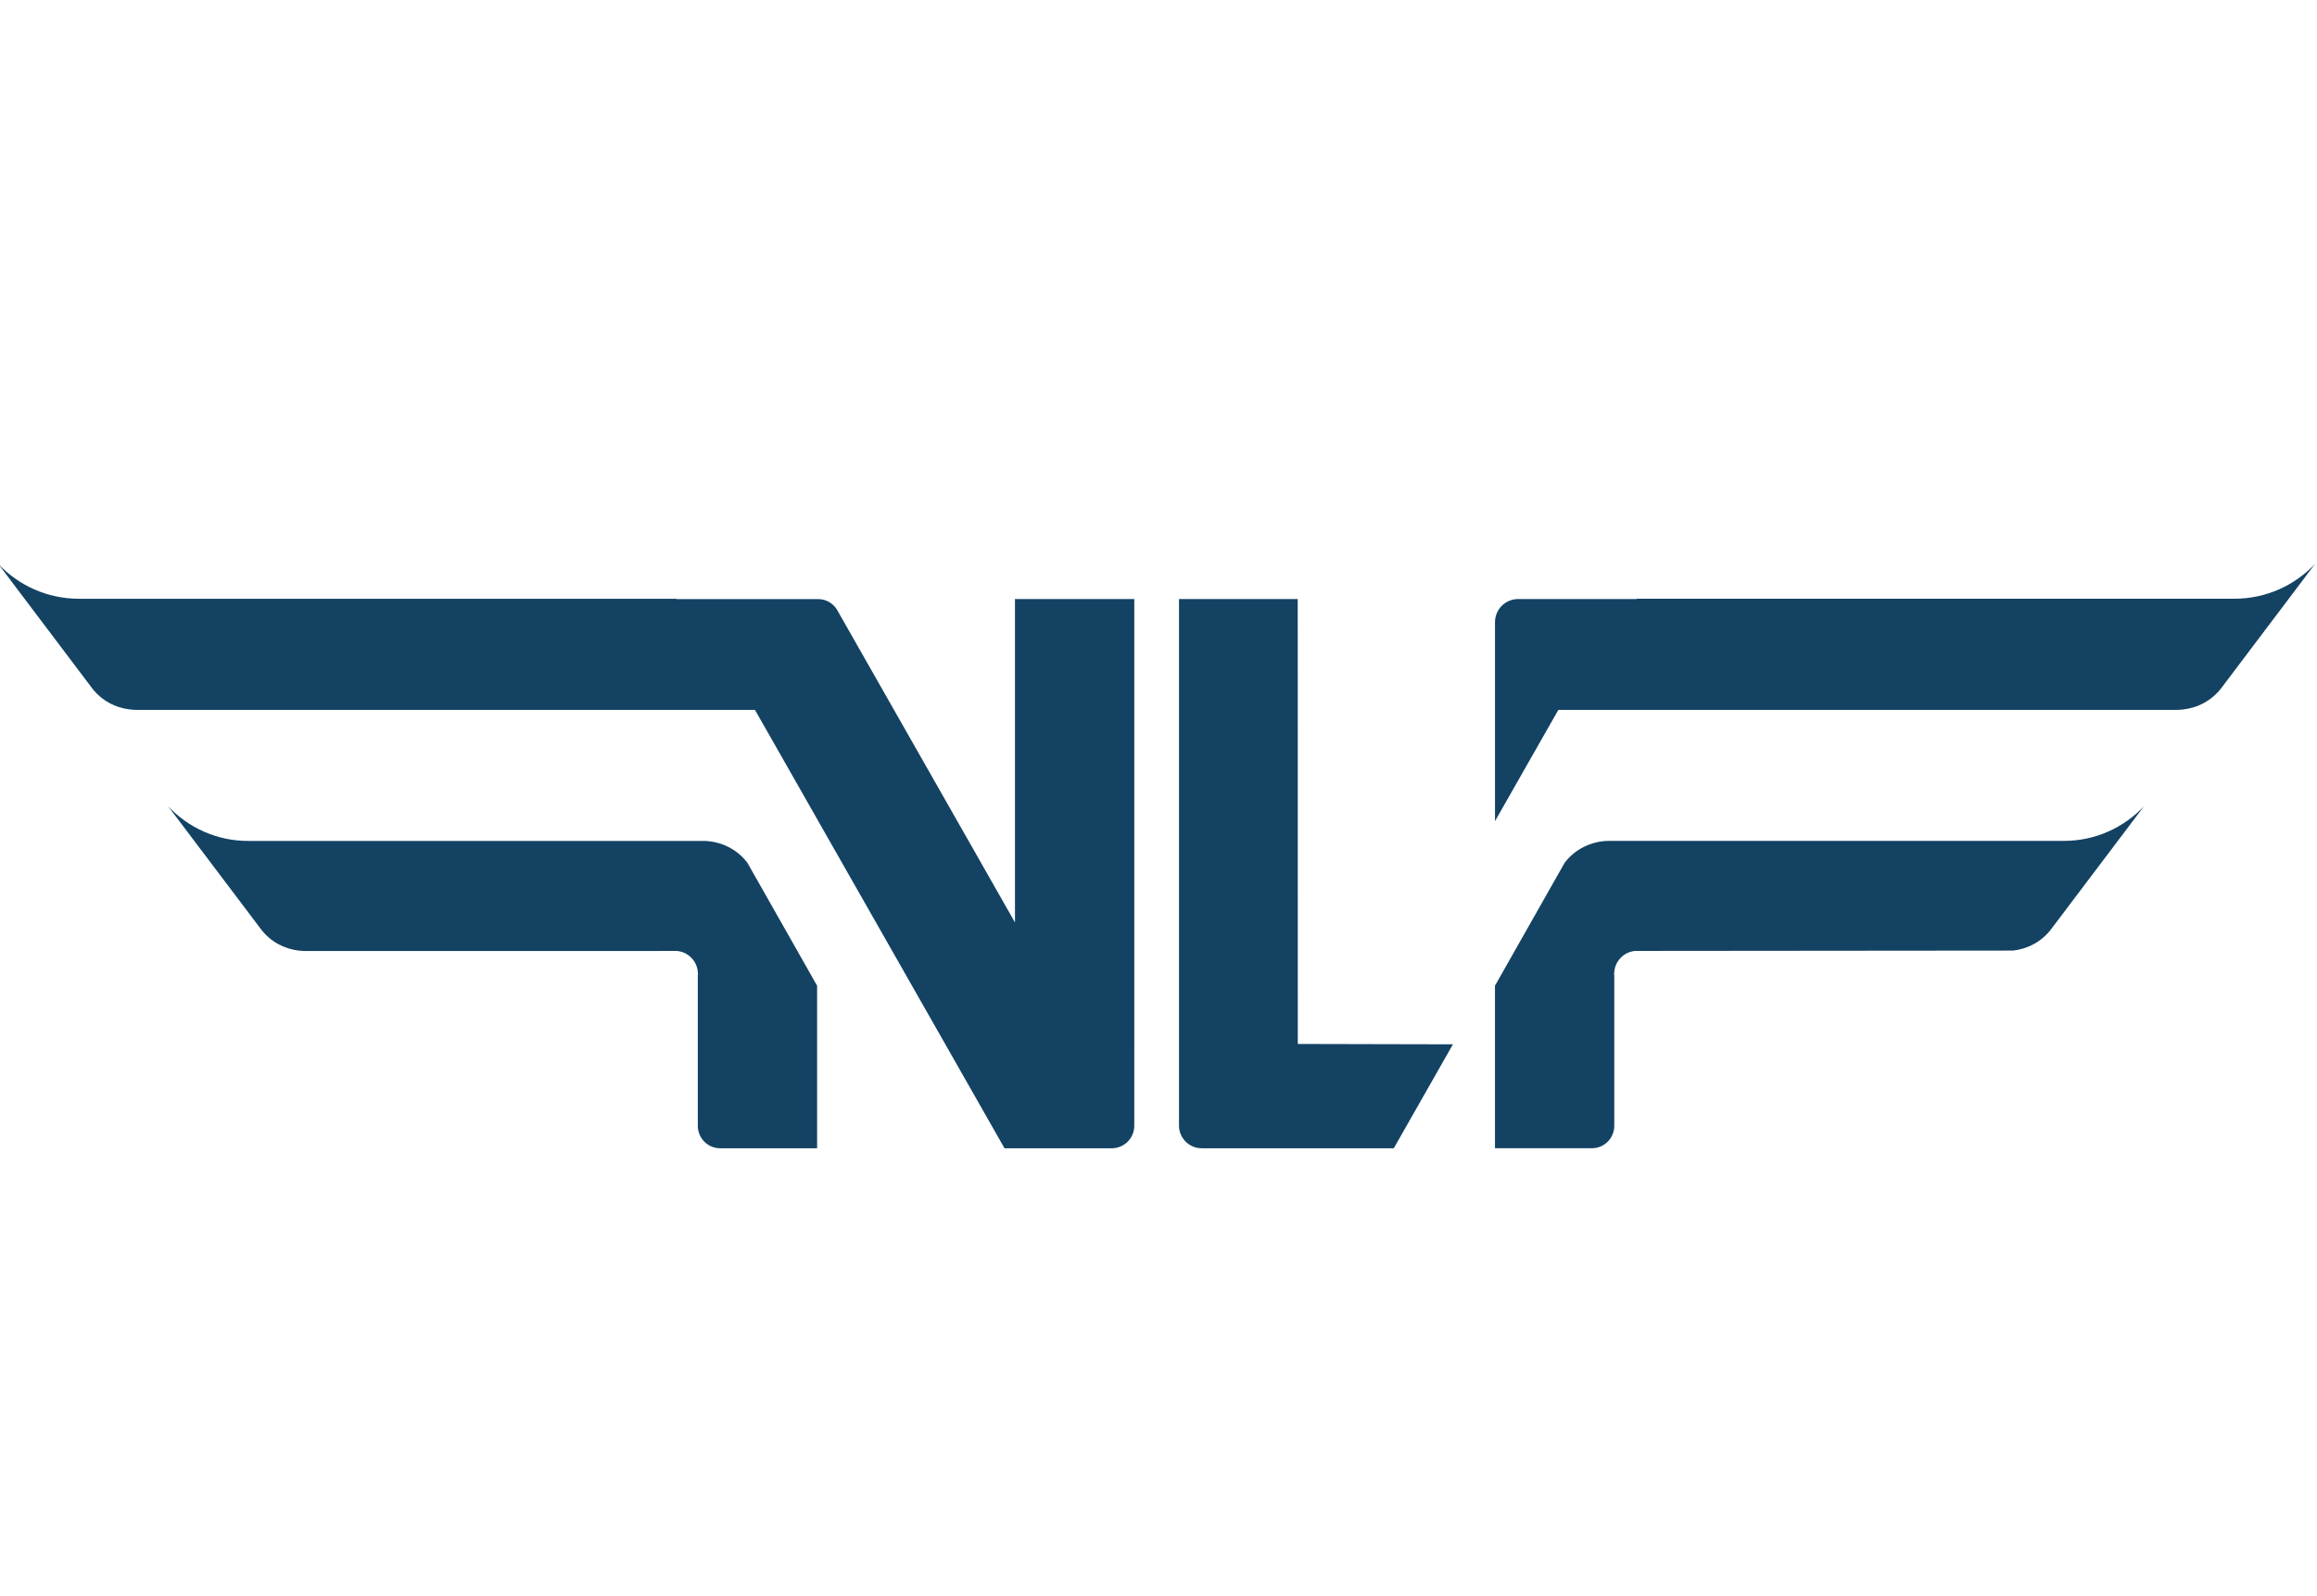 <?xml version="1.0" encoding="UTF-8" standalone="no"?>
<svg
   xmlns:dc="http://purl.org/dc/elements/1.1/"
   xmlns:cc="http://creativecommons.org/ns#"
   xmlns:rdf="http://www.w3.org/1999/02/22-rdf-syntax-ns#"
   xmlns:svg="http://www.w3.org/2000/svg"
   xmlns="http://www.w3.org/2000/svg"
   viewBox="0 0 150.227 103.467"
   height="103.467"
   width="150.227"
   xml:space="preserve"
   id="svg3699"
   version="1.1"><defs
     id="defs3703" /><g
     style="display:none"
     transform="matrix(1.333,0,0,-1.333,0,103.467)"
     id="g3707"><path
       d="M 6.429,43.06 C 6.462,43.055 6.494,43.054 6.528,43.05 6.561,43.048 6.595,43.047 6.629,43.045 6.663,43.044 6.698,43.041 6.734,43.041 h 17.071 7.425 2.295 0.781 1.291 1.203 l 0.994,-1.743 7.717,-13.556 3.425,-6.017 h 1.312 1.793 1.955 0.157 c 0.602,0 1.094,0.489 1.094,1.094 v 4.947 20.664 h -1.251 -4.551 v -15.725 l -8.563,15.046 -0.029,0.054 c -0.179,0.367 -0.546,0.625 -0.979,0.625 h -0.15 -0.365 -2.077 -4.296 v 0.015 H 10.465 8.056 6.734 5.514 4.889 3.932 C 2.381,48.445 0.982,49.098 0,50.146 l 1.284,-1.701 1.594,-2.111 1.675,-2.219 C 5.023,43.493 5.711,43.137 6.429,43.06 M 66.338,70.185 C 57.992,72.761 48.647,72.036 40.465,67.402 33.979,63.73 29.227,58.168 26.495,51.795 h 2.183 c 2.61,5.656 6.946,10.576 12.769,13.873 7.511,4.253 16.06,4.997 23.761,2.77 z M 75.866,43.041 h 30.068 c 0.037,0 0.071,0.003 0.104,0.004 0.033,0.002 0.068,0.003 0.101,0.005 0.034,0.004 0.066,0.005 0.1,0.01 0.716,0.077 1.404,0.433 1.875,1.055 l 1.675,2.219 1.596,2.111 1.281,1.701 c -0.981,-1.048 -2.378,-1.701 -3.929,-1.701 h -0.958 -0.626 -1.219 -1.324 -2.408 -22.52 v -0.015 h -4.298 -1.473 c -0.62,0 -1.119,-0.497 -1.126,-1.115 V 47.307 47.299 37.63 l 2.089,3.668 z M 71.856,11.929 C 66.111,8.676 59.756,7.477 53.64,8.089 L 52.435,6.221 C 59.254,5.326 66.405,6.551 72.838,10.195 80.327,14.434 85.503,21.196 87.925,28.814 H 85.828 C 83.478,21.903 78.693,15.799 71.856,11.929 M 94.109,28.813 H 92.05 C 89.512,19.791 83.565,11.727 74.785,6.756 66.997,2.346 58.271,1.096 50.088,2.589 L 48.929,0.791 C 57.784,-1.018 67.302,0.228 75.766,5.023 85.198,10.362 91.522,19.085 94.109,28.813 M 32.812,31.319 H 33 c 0.546,-0.045 0.977,-0.478 1.02,-1.025 0.002,-0.03 0.009,-0.059 0.009,-0.089 0,-0.03 -0.007,-0.058 -0.009,-0.087 v -2.315 -5.025 C 34.042,22.195 34.516,21.725 35.107,21.725 h 4.713 0.001 v 7.133 0.779 l -0.019,0.025 -0.96,1.694 -1.534,2.706 -0.878,1.546 c -0.251,0.335 -0.569,0.588 -0.916,0.766 -0.297,0.149 -0.613,0.246 -0.937,0.281 -0.037,8e-4 -0.066,0.004 -0.101,0.008 -0.004,0 -0.012,0.001 -0.017,0.001 -0.027,0.002 -0.055,0.004 -0.082,0.005 -0.036,8e-4 -0.07,8e-4 -0.105,8e-4 H 34.02 30.55 12.154 c -1.533,0 -2.915,0.648 -3.891,1.683 l 1.271,-1.683 1.578,-2.089 1.66,-2.198 c 0.465,-0.615 1.145,-0.969 1.856,-1.047 0.032,-0.004 0.065,-0.006 0.1,-0.008 0.033,-0.002 0.066,-0.005 0.099,-0.006 0.035,0 0.069,-0.003 0.104,-0.003 h 11.877 z m 5.705,39.521 c 9.511,5.386 20.427,6.059 30.037,2.777 l 1.111,1.722 C 59.422,78.981 47.718,78.34 37.536,72.574 29.091,67.792 23.132,60.295 20.121,51.795 h 2.116 c 2.929,7.789 8.49,14.634 16.28,19.045 M 63.193,48.43 H 58.609 57.437 57.42 V 27.766 22.819 c 0,-0.163 0.037,-0.312 0.099,-0.45 0.172,-0.379 0.554,-0.644 0.996,-0.644 h 0.156 1.956 1.793 5.444 l 2.876,5.054 -7.544,0.017 z M 100.452,36.67 H 78.334 c -0.035,0 -0.071,0 -0.105,-8e-4 -0.027,-0.001 -0.054,-0.003 -0.081,-0.005 -0.007,0 -0.013,-0.001 -0.018,-0.001 -0.034,-0.004 -0.064,-0.007 -0.099,-0.008 -0.326,-0.035 -0.64,-0.132 -0.939,-0.281 -0.348,-0.178 -0.664,-0.431 -0.918,-0.766 l -0.877,-1.546 -1.533,-2.706 -0.959,-1.694 -0.02,-0.025 V 28.858 21.725 h 4.713 c 0.593,0 1.066,0.47 1.087,1.053 v 5.025 2.315 c -0.003,0.029 -0.01,0.057 -0.01,0.087 0,0.03 0.007,0.059 0.01,0.089 0.044,0.547 0.476,0.98 1.02,1.025 0,0 18.34,0.013 18.374,0.017 0.709,0.078 1.39,0.432 1.855,1.047 l 1.66,2.198 1.579,2.089 1.27,1.683 c -0.976,-1.035 -2.358,-1.683 -3.891,-1.683"
       style="display:none;fill:#134263;fill-opacity:1;fill-rule:nonzero;stroke:none;stroke-width:0.1"
       id="path3711" /><path
       id="path3714"
       style="display:none;fill:#134263;fill-opacity:1;fill-rule:nonzero;stroke:none;stroke-width:0.1"
       d="M 6.429,43.06 C 6.462,43.055 6.494,43.054 6.528,43.05 6.561,43.048 6.595,43.047 6.629,43.045 6.663,43.044 6.698,43.041 6.734,43.041 h 17.071 7.425 2.295 0.781 1.291 1.203 l 0.994,-1.743 7.717,-13.556 3.425,-6.017 h 1.312 1.793 1.955 0.157 c 0.602,0 1.094,0.489 1.094,1.094 v 4.947 20.664 h -1.251 -4.551 v -15.725 l -8.563,15.046 -0.029,0.054 c -0.179,0.367 -0.546,0.625 -0.979,0.625 h -0.15 -0.365 -2.077 -4.296 v 0.015 H 10.465 8.056 6.734 5.514 4.889 3.932 C 2.381,48.445 0.982,49.098 0,50.146 l 1.284,-1.701 1.594,-2.111 1.675,-2.219 C 5.023,43.493 5.711,43.137 6.429,43.06 M 66.338,70.185 C 57.992,72.761 48.647,72.036 40.465,67.402 33.979,63.73 29.227,58.168 26.495,51.795 h 2.183 c 2.61,5.656 6.946,10.576 12.769,13.873 7.511,4.253 16.06,4.997 23.761,2.77 z M 75.866,43.041 h 30.068 c 0.037,0 0.071,0.003 0.104,0.004 0.033,0.002 0.068,0.003 0.101,0.005 0.034,0.004 0.066,0.005 0.1,0.01 0.716,0.077 1.404,0.433 1.875,1.055 l 1.675,2.219 1.596,2.111 1.281,1.701 c -0.981,-1.048 -2.378,-1.701 -3.929,-1.701 h -0.958 -0.626 -1.219 -1.324 -2.408 -22.52 v -0.015 h -4.298 -1.473 c -0.62,0 -1.119,-0.497 -1.126,-1.115 V 47.307 47.299 37.63 l 2.089,3.668 z M 71.856,11.929 C 66.111,8.676 59.756,7.477 53.64,8.089 L 52.435,6.221 C 59.254,5.326 66.405,6.551 72.838,10.195 80.327,14.434 85.503,21.196 87.925,28.814 H 85.828 C 83.478,21.903 78.693,15.799 71.856,11.929 M 94.109,28.813 H 92.05 C 89.512,19.791 83.565,11.727 74.785,6.756 66.997,2.346 58.271,1.096 50.088,2.589 L 48.929,0.791 C 57.784,-1.018 67.302,0.228 75.766,5.023 85.198,10.362 91.522,19.085 94.109,28.813 M 32.812,31.319 H 33 c 0.546,-0.045 0.977,-0.478 1.02,-1.025 0.002,-0.03 0.009,-0.059 0.009,-0.089 0,-0.03 -0.007,-0.058 -0.009,-0.087 v -2.315 -5.025 C 34.042,22.195 34.516,21.725 35.107,21.725 h 4.713 0.001 v 7.133 0.779 l -0.019,0.025 -0.96,1.694 -1.534,2.706 -0.878,1.546 c -0.251,0.335 -0.569,0.588 -0.916,0.766 -0.297,0.149 -0.613,0.246 -0.937,0.281 -0.037,8e-4 -0.066,0.004 -0.101,0.008 -0.004,0 -0.012,0.001 -0.017,0.001 -0.027,0.002 -0.055,0.004 -0.082,0.005 -0.036,8e-4 -0.07,8e-4 -0.105,8e-4 H 34.02 30.55 12.154 c -1.533,0 -2.915,0.648 -3.891,1.683 l 1.271,-1.683 1.578,-2.089 1.66,-2.198 c 0.465,-0.615 1.145,-0.969 1.856,-1.047 0.032,-0.004 0.065,-0.006 0.1,-0.008 0.033,-0.002 0.066,-0.005 0.099,-0.006 0.035,0 0.069,-0.003 0.104,-0.003 h 11.877 z m 5.705,39.521 c 9.511,5.386 20.427,6.059 30.037,2.777 l 1.111,1.722 C 59.422,78.981 47.718,78.34 37.536,72.574 29.091,67.792 23.132,60.295 20.121,51.795 h 2.116 c 2.929,7.789 8.49,14.634 16.28,19.045 M 63.193,48.43 H 58.609 57.437 57.42 V 27.766 22.819 c 0,-0.163 0.037,-0.312 0.099,-0.45 0.172,-0.379 0.554,-0.644 0.996,-0.644 h 0.156 1.956 1.793 5.444 l 2.876,5.054 -7.544,0.017 z M 100.452,36.67 H 78.334 c -0.035,0 -0.071,0 -0.105,-8e-4 -0.027,-0.001 -0.054,-0.003 -0.081,-0.005 -0.007,0 -0.013,-0.001 -0.018,-0.001 -0.034,-0.004 -0.064,-0.007 -0.099,-0.008 -0.326,-0.035 -0.64,-0.132 -0.939,-0.281 -0.348,-0.178 -0.664,-0.431 -0.918,-0.766 l -0.877,-1.546 -1.533,-2.706 -0.959,-1.694 -0.02,-0.025 V 28.858 21.725 h 4.713 c 0.593,0 1.066,0.47 1.087,1.053 v 5.025 2.315 c -0.003,0.029 -0.01,0.057 -0.01,0.087 0,0.03 0.007,0.059 0.01,0.089 0.044,0.547 0.476,0.98 1.02,1.025 0,0 18.34,0.013 18.374,0.017 0.709,0.078 1.39,0.432 1.855,1.047 l 1.66,2.198 1.579,2.089 1.27,1.683 c -0.976,-1.035 -2.358,-1.683 -3.891,-1.683" /></g><g
     id="layer1"><path
       id="path3757"
       d="m 8.456,46 c 0.044,0.007 0.087,0.008 0.132,0.014 0.044,0.003 0.089,0.004 0.134,0.007 0.045,0.001 0.092,0.005 0.14,0.005 h 22.761 9.9 3.06 1.041 1.721 1.604 l 1.325,2.324 10.289,18.074 4.567,8.023 h 1.749 2.391 2.607 0.209 c 0.803,0 1.458,-0.652 1.458,-1.459 V 66.392 38.84 h -1.668 -6.068 v 20.967 l -11.417,-20.061 -0.039,-0.072 c -0.239,-0.489 -0.728,-0.833 -1.306,-0.833 h -0.2 -0.486 -2.769 -5.728 v -0.02 h -30.028 -3.212 -1.763 -1.627 -0.833 -1.276 c -2.068,-3e-6 -3.933,-0.871 -5.243,-2.268 l 1.712,2.268 2.126,2.815 2.233,2.959 c 0.627,0.829 1.544,1.304 2.501,1.406"
       style="display:inline;fill:#134263;fill-opacity:1;fill-rule:nonzero;stroke:none;stroke-width:0.133" /><path
       id="path3755"
       d="M 88.334,9.833 C 77.207,6.399 64.746,7.366 53.837,13.544 45.189,18.44 38.853,25.856 35.21,34.354 h 2.911 c 3.48,-7.542 9.261,-14.102 17.025,-18.497 10.015,-5.671 21.413,-6.662 31.681,-3.693 z"
       style="display:none;fill:#134263;fill-opacity:1;fill-rule:nonzero;stroke:none;stroke-width:0.133" /><path
       id="path3753"
       d="m 101.039,46.025 h 40.091 c 0.049,0 0.095,-0.004 0.139,-0.005 0.044,-0.003 0.091,-0.004 0.135,-0.007 0.045,-0.005 0.088,-0.007 0.133,-0.014 0.955,-0.103 1.872,-0.577 2.5,-1.406 l 2.233,-2.959 2.128,-2.815 1.708,-2.268 c -1.308,1.397 -3.171,2.268 -5.239,2.268 h -1.277 -0.835 -1.625 -1.765 -3.211 -30.027 v 0.02 h -5.731 -1.964 c -0.827,0 -1.492,0.663 -1.501,1.487 v 0.01 0.011 12.892 l 2.785,-4.891 z"
       style="display:inline;fill:#134263;fill-opacity:1;fill-rule:nonzero;stroke:none;stroke-width:0.133" /><path
       id="path3751"
       d="m 95.692,87.508 c -7.66,4.337 -16.133,5.936 -24.288,5.12 l -1.606,2.491 C 78.889,96.312 88.424,94.678 97.001,89.82 106.987,84.168 113.888,75.152 117.117,64.995 h -2.796 c -3.133,9.215 -9.513,17.354 -18.63,22.514"
       style="display:none;fill:#134263;fill-opacity:1;fill-rule:nonzero;stroke:none;stroke-width:0.133" /><path
       id="path3749"
       d="m 125.363,64.996 h -2.745 c -3.384,12.029 -11.314,22.781 -23.02,29.409 -10.384,5.88 -22.019,7.546 -32.93,5.556 l -1.545,2.397 c 11.807,2.412 24.497,0.751 35.783,-5.643 12.576,-7.119 21.008,-18.75 24.457,-31.72"
       style="display:none;fill:#134263;fill-opacity:1;fill-rule:nonzero;stroke:none;stroke-width:0.133" /><path
       id="path3747"
       d="m 43.633,61.655 h 0.251 c 0.728,0.06 1.303,0.637 1.36,1.367 0.003,0.04 0.012,0.079 0.012,0.119 0,0.04 -0.009,0.078 -0.012,0.116 v 3.087 6.7 c 0.03,0.778 0.661,1.404 1.449,1.404 h 6.284 0.002 v -9.51 -1.039 l -0.025,-0.033 -1.28,-2.258 -2.046,-3.608 -1.17,-2.061 c -0.335,-0.447 -0.759,-0.784 -1.221,-1.021 -0.396,-0.199 -0.817,-0.328 -1.249,-0.375 -0.05,-0.001 -0.088,-0.005 -0.134,-0.01 -0.006,0 -0.016,-0.002 -0.023,-0.002 -0.036,-0.003 -0.073,-0.005 -0.109,-0.007 -0.048,-0.001 -0.093,-0.001 -0.14,-0.001 h -0.336 -4.627 -24.528 c -2.044,0 -3.886,-0.864 -5.188,-2.244 l 1.695,2.244 2.104,2.785 2.213,2.931 c 0.62,0.82 1.527,1.292 2.475,1.396 0.043,0.005 0.087,0.008 0.133,0.01 0.044,0.003 0.088,0.007 0.132,0.008 0.047,0 0.092,0.004 0.139,0.004 h 15.836 z"
       style="display:inline;fill:#134263;fill-opacity:1;fill-rule:nonzero;stroke:none;stroke-width:0.133" /><path
       id="path3745"
       d="m 51.24,8.96 c 12.681,-7.181 27.236,-8.079 40.049,-3.703 l 1.481,-2.296 C 79.113,-1.894 63.508,-1.04 49.932,6.648 38.672,13.024 30.727,23.02 26.712,34.354 h 2.821 c 3.905,-10.385 11.32,-19.512 21.707,-25.393"
       style="display:none;fill:#134263;fill-opacity:1;fill-rule:nonzero;stroke:none;stroke-width:0.133" /><path
       id="path3743"
       d="m 84.141,38.84 h -6.112 -1.563 -0.023 v 27.552 6.596 c 0,0.218 0.049,0.416 0.132,0.6 0.229,0.506 0.739,0.859 1.328,0.859 h 0.208 2.608 2.391 7.259 l 3.834,-6.739 -10.058,-0.023 z"
       style="display:inline;fill:#134263;fill-opacity:1;fill-rule:nonzero;stroke:none;stroke-width:0.133" /><path
       id="path3714-3"
       d="M 133.82,54.52 H 104.329 c -0.047,0 -0.095,0 -0.14,0.001 -0.036,0.002 -0.072,0.004 -0.108,0.007 -0.009,0 -0.017,0.002 -0.024,0.002 -0.045,0.005 -0.086,0.009 -0.132,0.01 -0.434,0.047 -0.853,0.176 -1.252,0.375 -0.464,0.237 -0.885,0.574 -1.225,1.021 l -1.169,2.061 -2.044,3.608 -1.279,2.258 -0.026,0.033 v 1.039 9.51 h 6.284 c 0.791,0 1.421,-0.627 1.45,-1.404 v -6.7 -3.087 c -0.004,-0.039 -0.014,-0.076 -0.014,-0.116 0,-0.04 0.009,-0.079 0.014,-0.119 0.058,-0.729 0.634,-1.306 1.36,-1.367 0,0 24.453,-0.017 24.498,-0.022 0.945,-0.104 1.854,-0.576 2.473,-1.396 l 2.213,-2.931 2.105,-2.785 1.693,-2.244 c -1.301,1.38 -3.144,2.244 -5.188,2.244"
       style="display:inline;fill:#134263;fill-opacity:1;fill-rule:nonzero;stroke:none;stroke-width:0.133" /></g></svg>